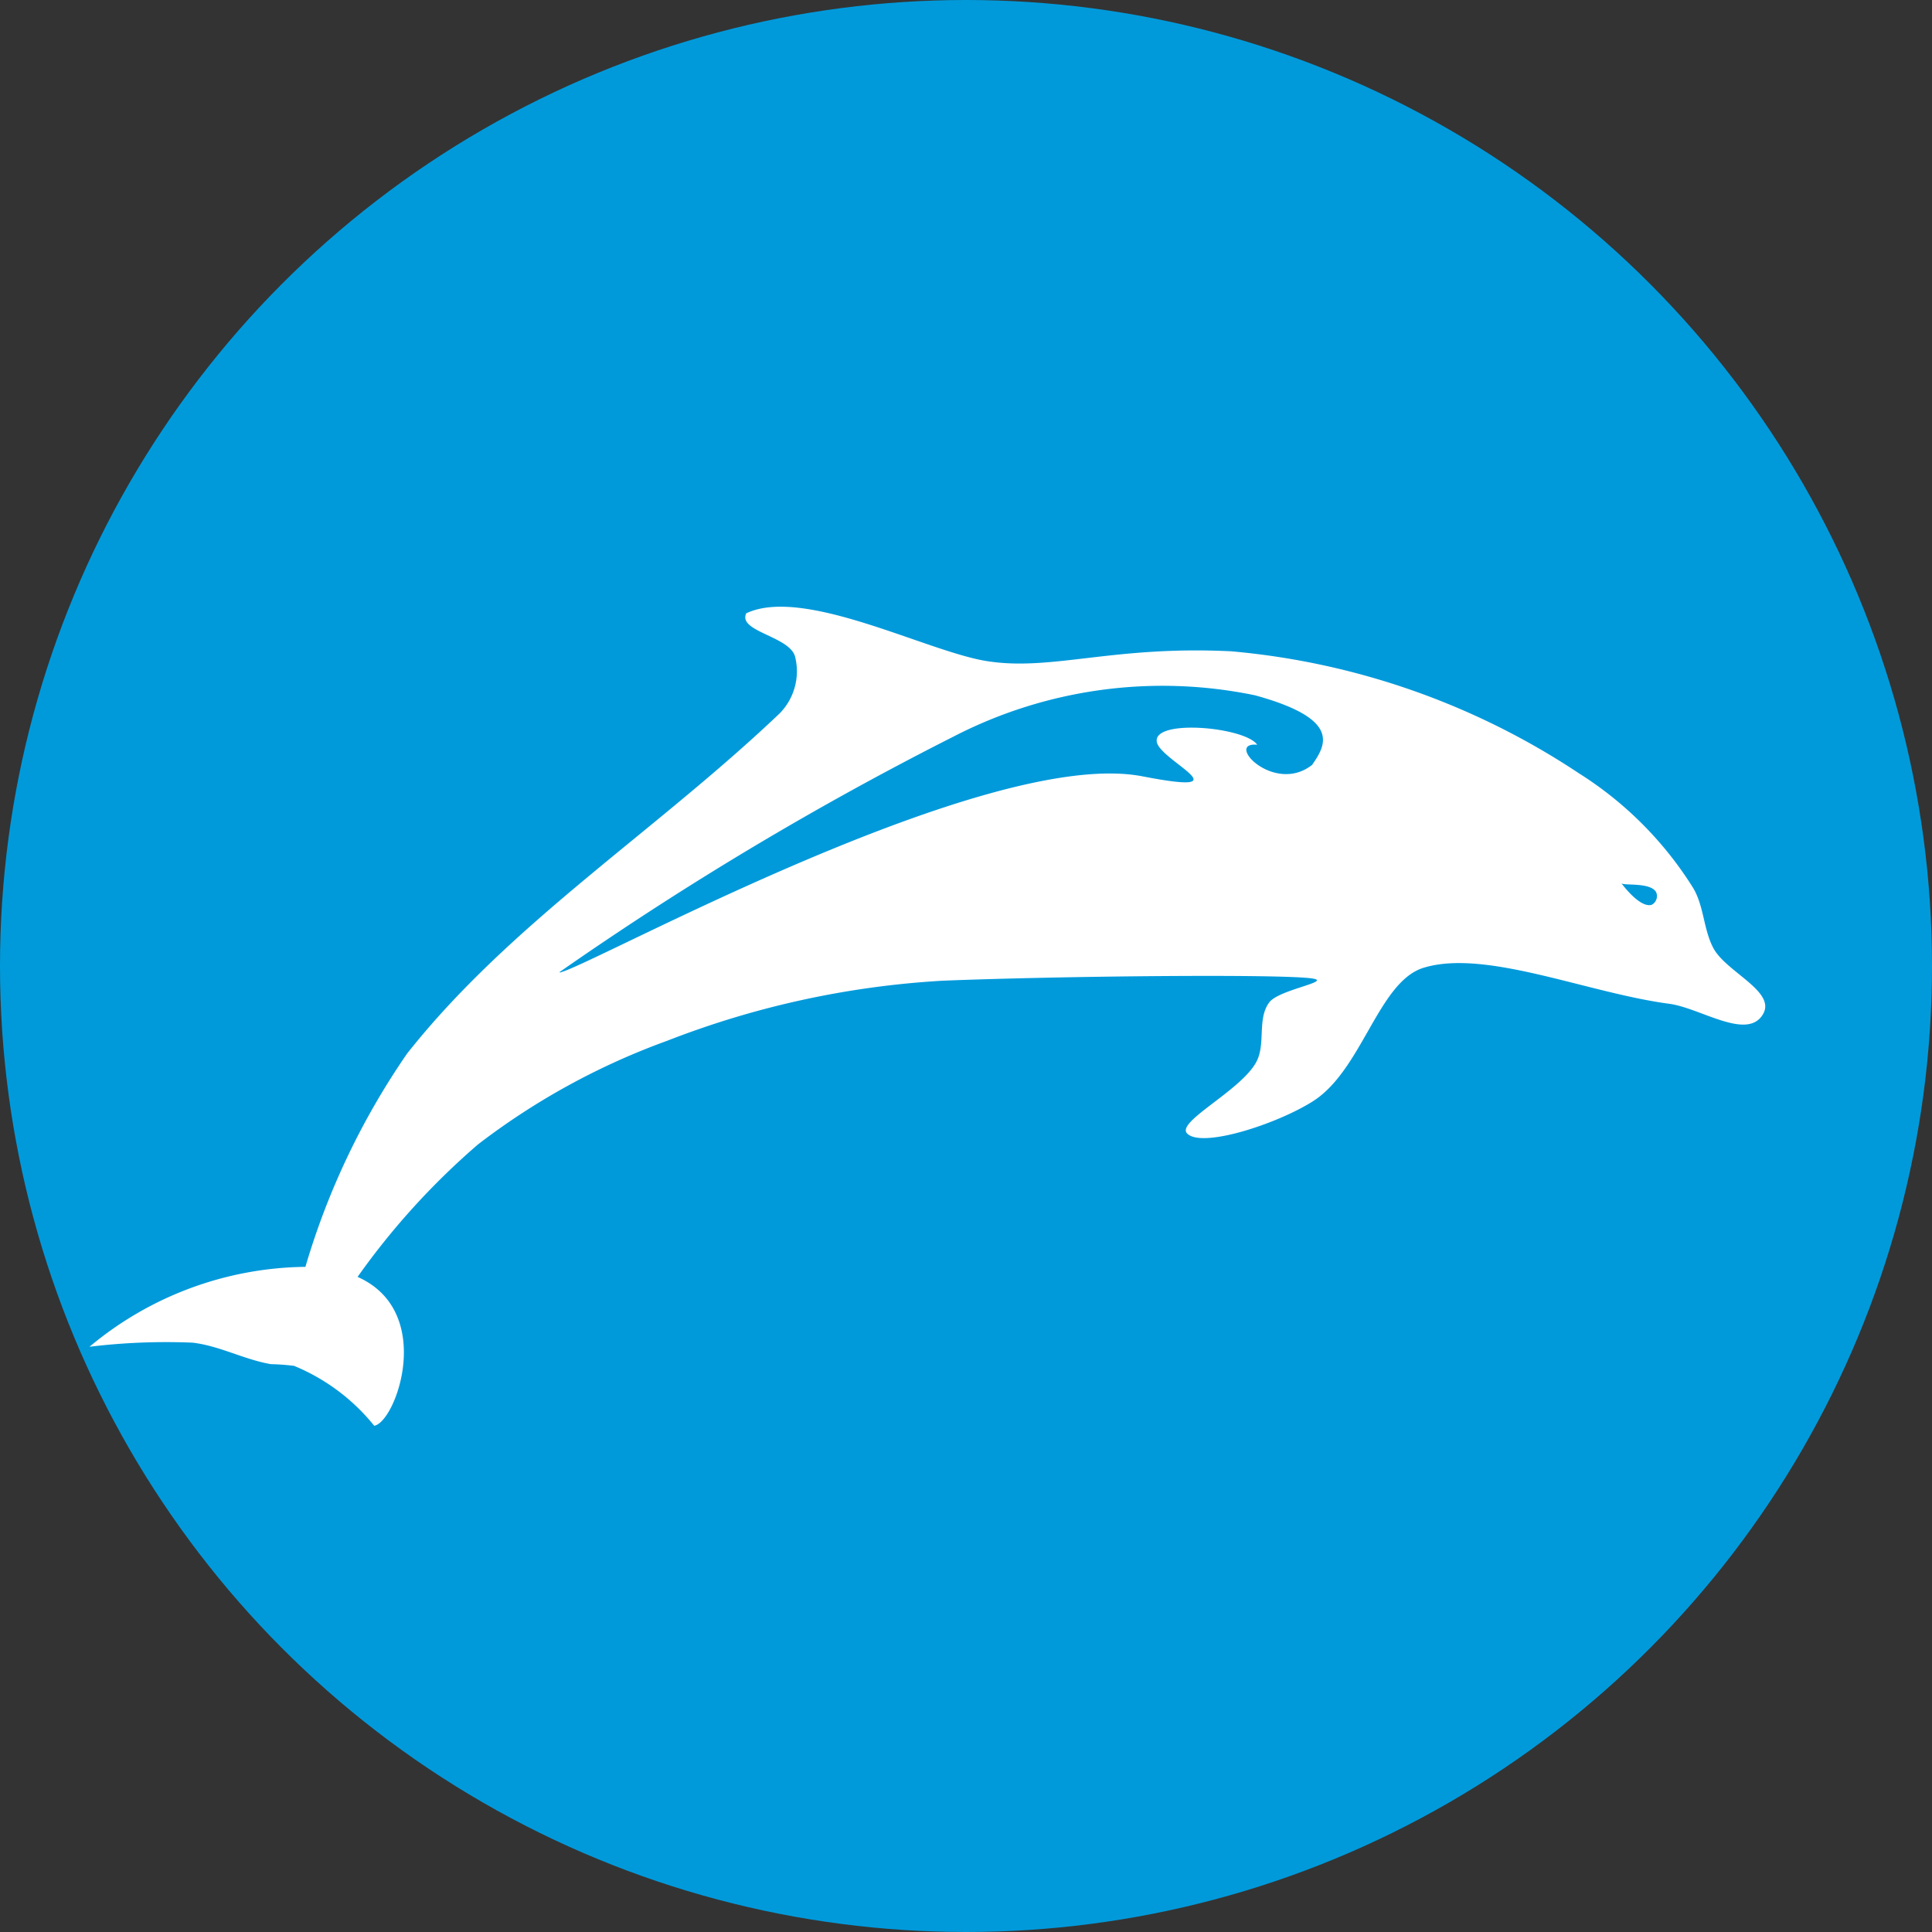 <svg xmlns="http://www.w3.org/2000/svg" width="25" height="25" viewBox="0 0 25 25">
  <rect x="0" y="0" width="25" height="25" fill="#333333" stroke="none"/>
  <g id="Group_713" data-name="Group 713" transform="translate(715 -4631)">
    <g id="Group_358" data-name="Group 358" transform="translate(-235.969 -60.731)">
      <circle id="Ellipse_28" data-name="Ellipse 28" cx="12.5" cy="12.5" r="12.5" transform="translate(-479.031 4691.731)" fill="#009adb"/>
    </g>
    <g id="dolphin-152992" transform="translate(-1273.98 3524.069)">
      <path id="Path_20" data-name="Path 20" d="M341.957,626.539c-.133.242.547.3.626.564a.776.776,0,0,1-.2.741c-1.61,1.532-3.483,2.71-4.819,4.4a9.639,9.639,0,0,0-1.316,2.76,4.431,4.431,0,0,0-2.794,1.034,8.209,8.209,0,0,1,1.333-.053c.349.04.668.219,1.014.278a3.007,3.007,0,0,1,.3.022,2.605,2.605,0,0,1,1.037.775c.279-.041.8-1.475-.215-1.926a9.536,9.536,0,0,1,1.559-1.715,9.129,9.129,0,0,1,2.446-1.34,11.642,11.642,0,0,1,3.573-.778c1.538-.061,4.37-.088,4.773-.029.275.04-.429.143-.553.309-.161.213-.043.537-.168.771-.2.374-1.045.776-.895.927.191.192,1.152-.12,1.618-.412.646-.4.852-1.552,1.441-1.733.8-.246,2.117.325,3.179.466.4.053,1,.475,1.208.143.191-.3-.474-.551-.639-.867-.129-.246-.119-.549-.266-.785a4.692,4.692,0,0,0-1.468-1.471,9.663,9.663,0,0,0-4.5-1.581c-1.54-.077-2.327.261-3.169.126-.773-.123-2.358-.967-3.105-.62Zm-2.422,4.652a42.1,42.1,0,0,1,5.1-3.049,5.894,5.894,0,0,1,3.9-.534c1.115.306.923.638.74.9-.492.39-1.141-.3-.711-.26-.155-.228-1.333-.337-1.3-.043.023.242,1.172.715-.183.452-2.008-.39-7.111,2.439-7.538,2.538Zm13.745-1.149c.035.031.373-.016.446.113a.127.127,0,0,1-.057.164C353.514,630.366,353.279,630.043,353.279,630.043Z" transform="translate(226.684 488.32)" fill="#fff"/>
    </g>
  </g>
</svg>
